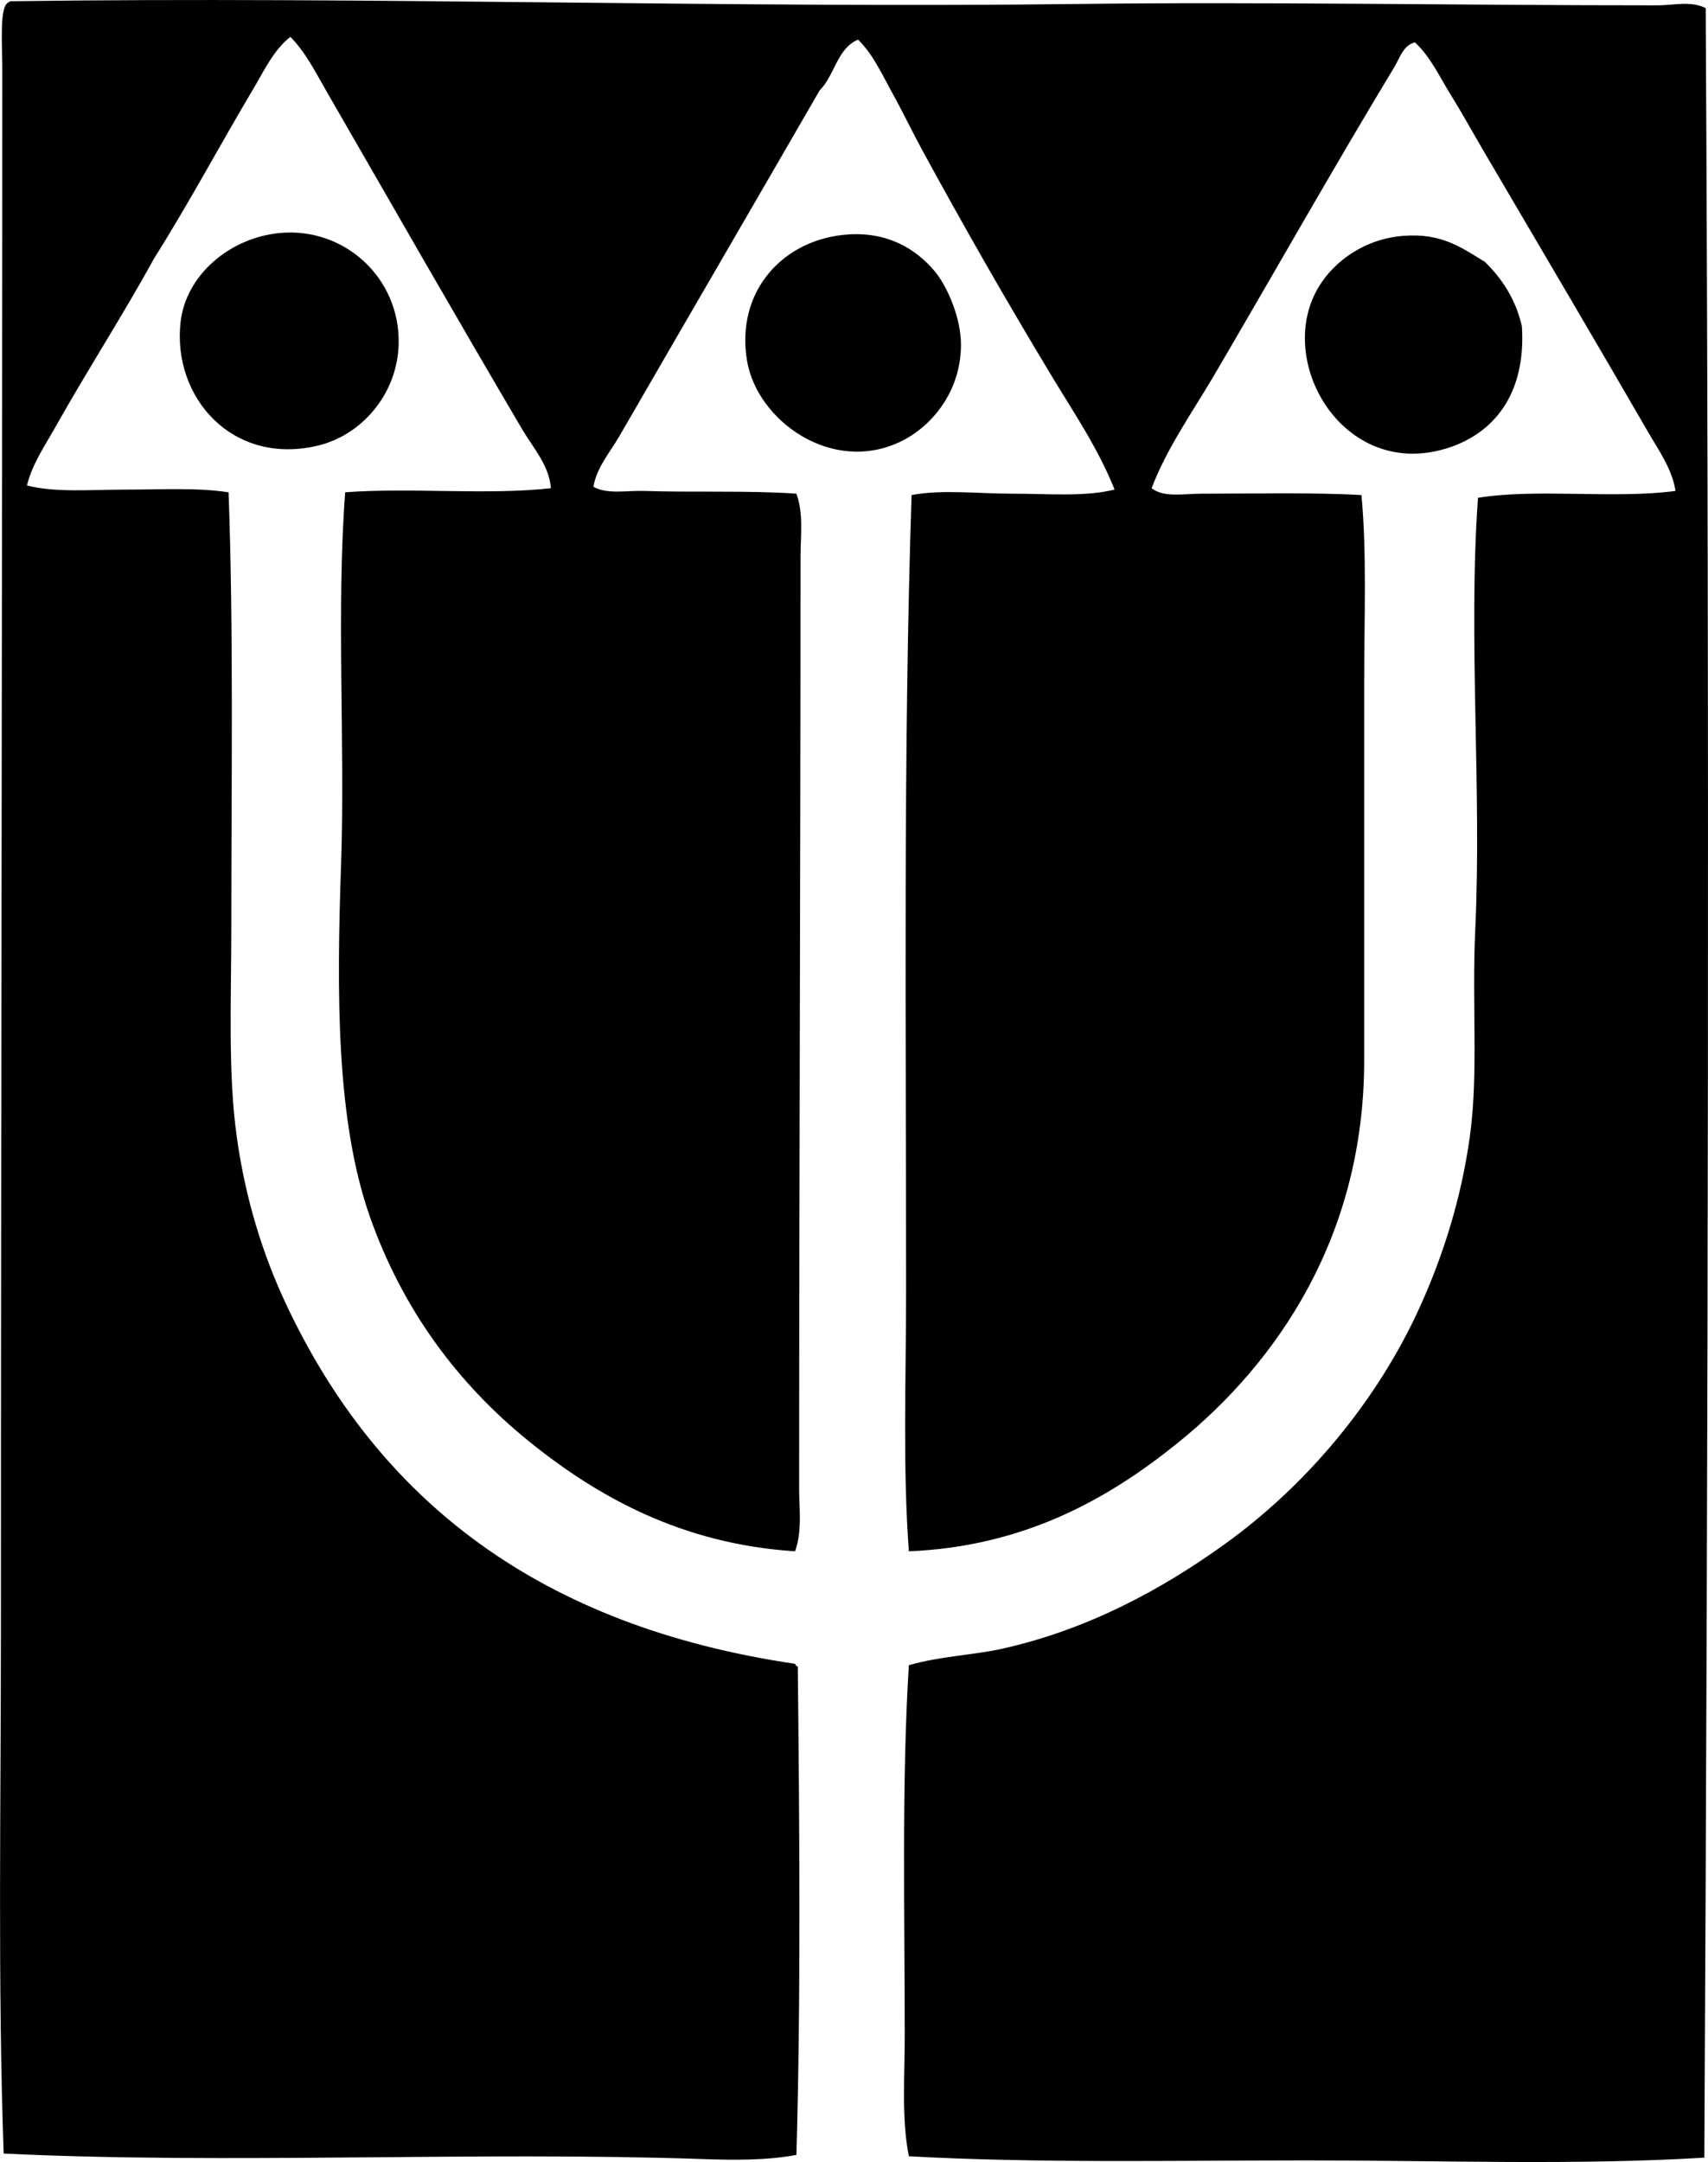 <?xml version="1.0" encoding="iso-8859-1"?>
<!-- Generator: Adobe Illustrator 19.2.0, SVG Export Plug-In . SVG Version: 6.00 Build 0)  -->
<svg version="1.1" xmlns="http://www.w3.org/2000/svg" xmlns:xlink="http://www.w3.org/1999/xlink" x="0px" y="0px"
	 viewBox="0 0 59.585 75.411" style="enable-background:new 0 0 59.585 75.411;" xml:space="preserve">
<g id="Trident_x5F_Research_x5F_and_x5F_Development">
	<path style="fill-rule:evenodd;clip-rule:evenodd;" d="M59.505,0.282c0.135,24.428,0.085,50.19-0.048,74.977
		c-4.466,0.272-9.148,0.097-13.828,0.096c-4.673,0-9.414,0.104-13.923-0.144c-0.26-1.323-0.144-2.768-0.144-4.21
		c0-4.236-0.109-8.87,0.144-12.919c1.117-0.32,2.222-0.345,3.253-0.574c2.99-0.666,5.567-2.067,7.751-3.637
		c2.827-2.029,5.328-4.968,6.842-8.325c0.8-1.775,1.424-3.743,1.722-5.885c0.31-2.224,0.068-4.616,0.191-7.226
		c0.232-4.909-0.253-10.198,0.096-15.071c2.038-0.335,4.714,0.045,6.89-0.239c-0.112-0.759-0.582-1.408-0.957-2.058
		c-1.852-3.203-3.822-6.535-5.742-9.809c-0.384-0.654-0.75-1.323-1.148-1.962c-0.386-0.618-0.699-1.318-1.244-1.818
		c-0.407,0.096-0.535,0.561-0.717,0.861c-2.107,3.482-4.17,7.14-6.268,10.718c-0.765,1.305-1.657,2.549-2.201,3.972
		c0.424,0.335,1.126,0.191,1.723,0.191c1.803,0,4.001-0.048,5.598,0.048c0.191,2.031,0.096,4.232,0.096,6.459
		c0,4.308,0,8.979,0,13.254c0,6.131-3.027,10.543-6.507,13.35c-2.438,1.967-5.365,3.611-9.378,3.779
		c-0.217-2.949-0.096-6.037-0.096-9.139c0.001-9.225-0.104-18.711,0.191-27.703c1.057-0.202,2.301-0.048,3.541-0.048
		c1.237,0,2.517,0.114,3.541-0.144c-0.563-1.416-1.418-2.675-2.201-3.972c-1.544-2.558-3.05-5.189-4.498-7.847
		c-0.359-0.659-0.685-1.348-1.053-2.01c-0.354-0.638-0.666-1.346-1.196-1.865c-0.733,0.303-0.818,1.255-1.34,1.769
		c-2.34,4.052-4.631,7.984-6.985,12.058c-0.328,0.566-0.797,1.099-0.909,1.771c0.506,0.274,1.169,0.123,1.771,0.144
		c1.631,0.057,3.705-0.021,5.311,0.096c0.255,0.698,0.144,1.48,0.144,2.201c0,10.582-0.048,21.452-0.048,32.487
		c0,0.736,0.111,1.504-0.143,2.201c-3.941-0.253-6.899-1.896-9.331-3.875c-2.418-1.969-4.351-4.529-5.502-7.799
		c-1.179-3.351-1.16-7.792-1.004-12.297c0.144-4.168-0.17-8.841,0.143-12.967c2.269-0.172,4.987,0.107,7.177-0.143
		c-0.06-0.797-0.62-1.404-1.005-2.058c-2.272-3.858-4.572-7.879-6.842-11.818c-0.369-0.64-0.715-1.339-1.244-1.866
		C9.543,1.746,9.21,2.474,8.834,3.105C7.695,5.015,6.594,7.084,5.39,8.99C4.286,11,3.076,12.862,1.945,14.875
		c-0.363,0.647-0.82,1.304-1.005,2.058c0.996,0.257,2.252,0.144,3.493,0.144c1.225,0,2.49-0.073,3.541,0.096
		c0.175,4.78,0.096,10.101,0.096,15.071c0,2.677-0.123,5.168,0.191,7.417c0.301,2.151,0.901,4.09,1.723,5.837
		c3.238,6.884,8.895,11.229,17.752,12.536c0.021,0.043,0.042,0.086,0.096,0.096c0.058,5.519,0.109,11.619-0.048,17.033
		c-1.054,0.197-2.196,0.183-3.302,0.144c-7.863-0.273-16.511,0.189-24.354-0.191c-0.209-5.921-0.096-12.142-0.096-18.421
		c0-18.226,0.048-35.874,0.048-54.307c0-0.763-0.089-1.976,0.144-2.248c0.035-0.045,0.087-0.073,0.143-0.097
		C12.958-0.13,25.445,0.29,37.591,0.139c6.47-0.081,13.269,0.048,20.239,0.047C58.382,0.186,58.981,0.02,59.505,0.282z"/>
	<path style="fill-rule:evenodd;clip-rule:evenodd;" d="M9.744,8.129c2.26-0.223,4.222,1.561,4.163,3.875
		c-0.045,1.752-1.3,3.18-2.823,3.541c-2.983,0.707-5.078-1.693-4.785-4.307C6.483,9.592,8.014,8.298,9.744,8.129z"/>
	<path style="fill-rule:evenodd;clip-rule:evenodd;" d="M29.6,8.177c1.363-0.088,2.353,0.499,3.015,1.292
		c0.401,0.481,0.917,1.585,0.909,2.583c-0.013,1.648-1.054,2.844-2.105,3.35c-2.4,1.155-5.01-0.729-5.359-2.823
		C25.656,10.156,27.326,8.324,29.6,8.177z"/>
	<path style="fill-rule:evenodd;clip-rule:evenodd;" d="M51.801,9.134c0.596,0.584,1.071,1.289,1.292,2.249
		c0.153,2.438-1.048,3.772-2.632,4.258c-3.611,1.109-6.021-3.067-4.45-5.646c0.541-0.887,1.6-1.671,2.967-1.77
		C50.303,8.128,50.981,8.637,51.801,9.134z"/>
</g>
<g id="Layer_1">
</g>
</svg>
